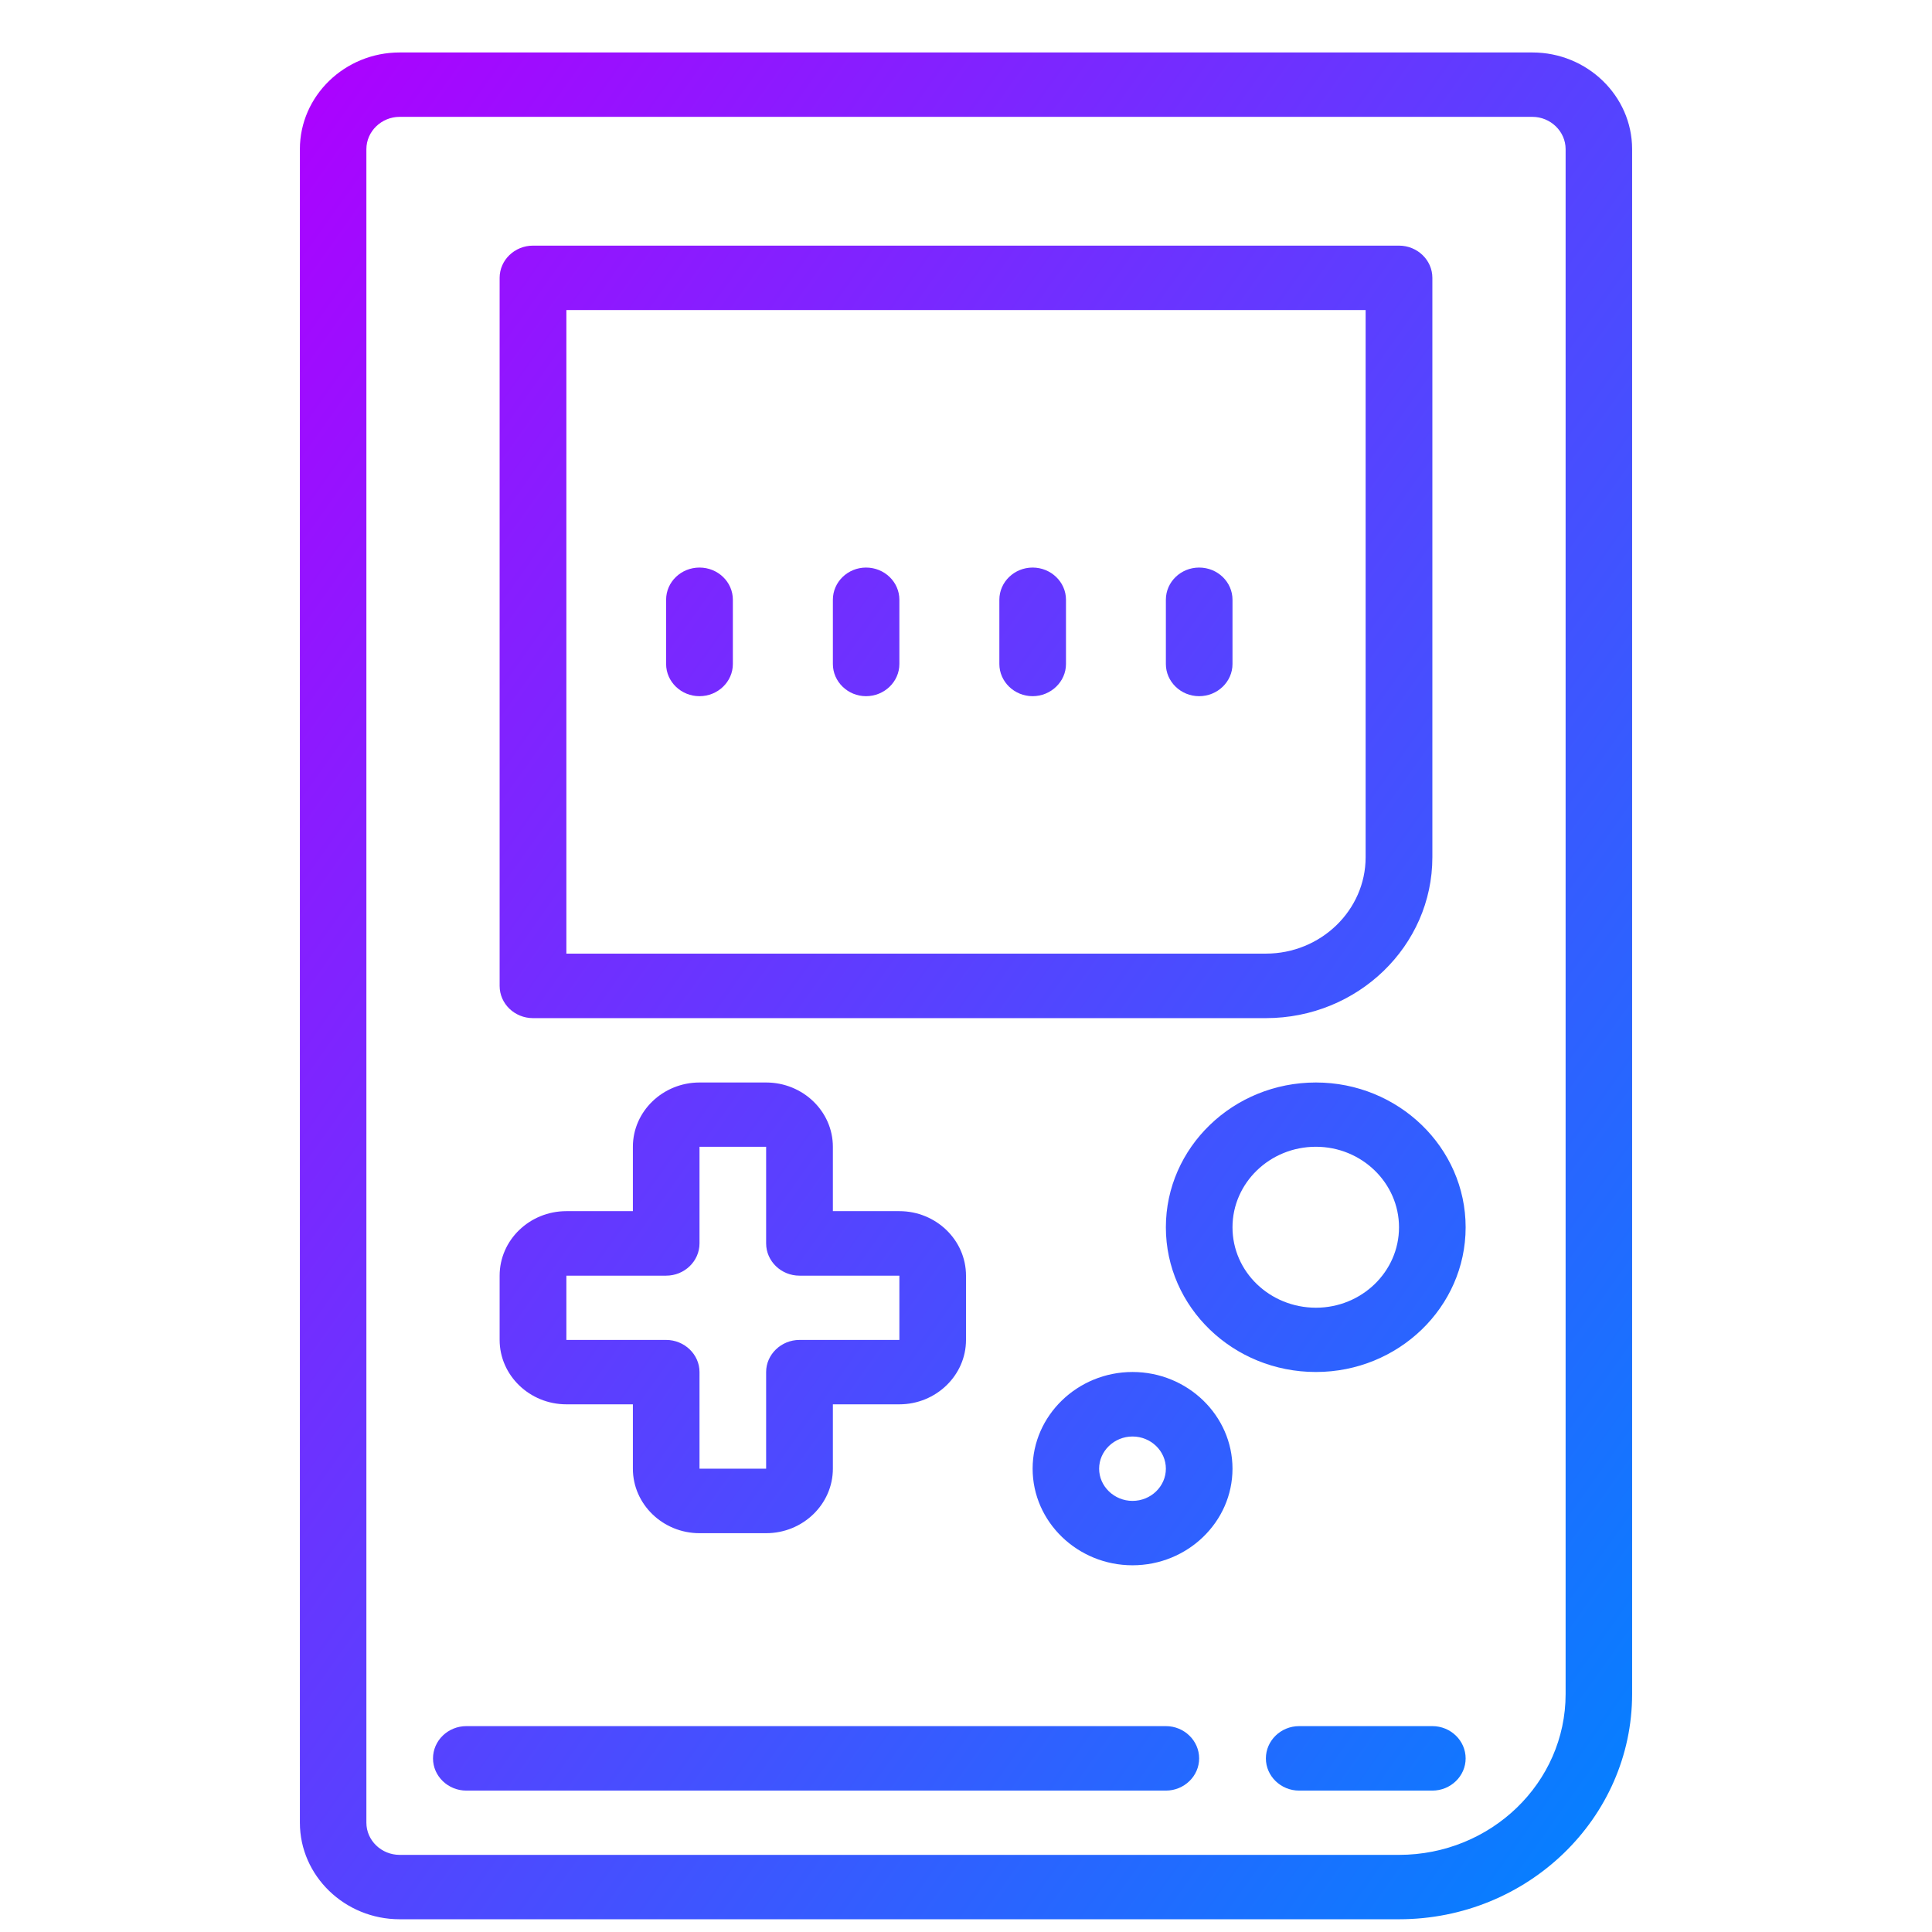 <svg xmlns="http://www.w3.org/2000/svg" xmlns:xlink="http://www.w3.org/1999/xlink" width="64" height="64" viewBox="0 0 64 64" version="1.1"><defs><linearGradient id="linear0" x1="0%" x2="100%" y1="0%" y2="100%"><stop offset="0%" style="stop-color:#ae00ff; stop-opacity:1"/><stop offset="100%" style="stop-color:#0084ff; stop-opacity:1"/></linearGradient></defs><g id="surface1"><path style=" stroke:none;fill-rule:nonzero;fill:url(#linear0);" d="M 13.238 1.738 C 11.422 1.738 9.934 3.176 9.934 4.941 L 9.934 60.379 C 9.934 62.141 11.422 63.578 13.238 63.578 L 46.344 63.578 C 50.605 63.578 54.066 60.23 54.066 56.117 L 54.066 4.941 C 54.066 3.176 52.578 1.738 50.762 1.738 Z M 13.238 3.871 L 50.762 3.871 C 51.363 3.871 51.863 4.352 51.863 4.941 L 51.863 56.117 C 51.863 59.059 49.387 61.445 46.344 61.445 L 13.238 61.445 C 12.637 61.445 12.137 60.969 12.137 60.379 L 12.137 4.941 C 12.137 4.352 12.637 3.871 13.238 3.871 Z M 17.656 8.137 C 17.047 8.137 16.551 8.617 16.551 9.203 L 16.551 32.66 C 16.551 33.25 17.047 33.727 17.656 33.727 L 41.934 33.727 C 44.977 33.727 47.449 31.336 47.449 28.398 L 47.449 9.203 C 47.449 8.617 46.953 8.137 46.344 8.137 Z M 18.762 10.27 L 45.238 10.27 L 45.238 28.398 C 45.238 30.152 43.754 31.59 41.934 31.59 L 18.762 31.59 Z M 23.172 18.801 C 22.562 18.801 22.066 19.277 22.066 19.867 L 22.066 21.996 C 22.066 22.582 22.562 23.062 23.172 23.062 C 23.781 23.062 24.277 22.582 24.277 21.996 L 24.277 19.867 C 24.277 19.277 23.781 18.801 23.172 18.801 Z M 28.688 18.801 C 28.086 18.801 27.59 19.277 27.59 19.867 L 27.59 21.996 C 27.59 22.582 28.086 23.062 28.688 23.062 C 29.297 23.062 29.793 22.582 29.793 21.996 L 29.793 19.867 C 29.793 19.277 29.297 18.801 28.688 18.801 Z M 34.207 18.801 C 33.602 18.801 33.105 19.277 33.105 19.867 L 33.105 21.996 C 33.105 22.582 33.602 23.062 34.207 23.062 C 34.812 23.062 35.312 22.582 35.312 21.996 L 35.312 19.867 C 35.312 19.277 34.812 18.801 34.207 18.801 Z M 39.723 18.801 C 39.117 18.801 38.621 19.277 38.621 19.867 L 38.621 21.996 C 38.621 22.582 39.117 23.062 39.723 23.062 C 40.332 23.062 40.828 22.582 40.828 21.996 L 40.828 19.867 C 40.828 19.277 40.332 18.801 39.723 18.801 Z M 23.172 35.859 C 21.957 35.859 20.965 36.816 20.965 37.988 L 20.965 40.121 L 18.762 40.121 C 17.543 40.121 16.551 41.078 16.551 42.258 L 16.551 44.387 C 16.551 45.559 17.543 46.52 18.762 46.52 L 20.965 46.52 L 20.965 48.652 C 20.965 49.828 21.957 50.789 23.172 50.789 L 25.379 50.789 C 26.598 50.789 27.59 49.828 27.59 48.652 L 27.59 46.52 L 29.793 46.52 C 31.008 46.52 32 45.559 32 44.387 L 32 42.258 C 32 41.078 31.008 40.121 29.793 40.121 L 27.59 40.121 L 27.59 37.988 C 27.59 36.816 26.598 35.859 25.379 35.859 Z M 43.59 35.859 C 40.848 35.859 38.621 38.012 38.621 40.656 C 38.621 43.301 40.848 45.449 43.59 45.449 C 46.324 45.449 48.551 43.301 48.551 40.656 C 48.551 38.012 46.324 35.859 43.59 35.859 Z M 23.172 37.988 L 25.379 37.988 L 25.379 41.188 C 25.379 41.777 25.875 42.258 26.484 42.258 L 29.793 42.258 L 29.793 44.387 L 26.484 44.387 C 25.875 44.387 25.379 44.871 25.379 45.449 L 25.379 48.652 L 23.172 48.652 L 23.172 45.449 C 23.172 44.871 22.676 44.387 22.066 44.387 L 18.762 44.387 L 18.762 42.258 L 22.066 42.258 C 22.676 42.258 23.172 41.777 23.172 41.188 Z M 43.59 37.988 C 45.109 37.988 46.344 39.188 46.344 40.656 C 46.344 42.125 45.109 43.32 43.59 43.32 C 42.062 43.316 40.828 42.129 40.828 40.656 C 40.828 39.188 42.062 37.988 43.59 37.988 Z M 37.516 45.449 C 35.695 45.449 34.207 46.891 34.207 48.652 C 34.207 50.414 35.695 51.852 37.516 51.852 C 39.34 51.852 40.828 50.414 40.828 48.652 C 40.828 46.891 39.34 45.449 37.516 45.449 Z M 37.516 47.586 C 38.125 47.586 38.621 48.066 38.621 48.652 C 38.621 49.238 38.125 49.719 37.516 49.719 C 36.91 49.719 36.41 49.238 36.41 48.652 C 36.41 48.066 36.91 47.586 37.516 47.586 Z M 15.449 57.18 C 14.84 57.18 14.344 57.66 14.344 58.25 C 14.344 58.836 14.84 59.316 15.449 59.316 L 38.621 59.316 C 39.227 59.316 39.723 58.836 39.723 58.25 C 39.723 57.66 39.227 57.18 38.621 57.18 Z M 43.035 57.18 C 42.43 57.18 41.934 57.66 41.934 58.25 C 41.934 58.836 42.43 59.316 43.035 59.316 L 47.449 59.316 C 48.055 59.316 48.551 58.836 48.551 58.25 C 48.551 57.66 48.055 57.18 47.449 57.18 Z M 43.035 57.18 "/></g></svg>
